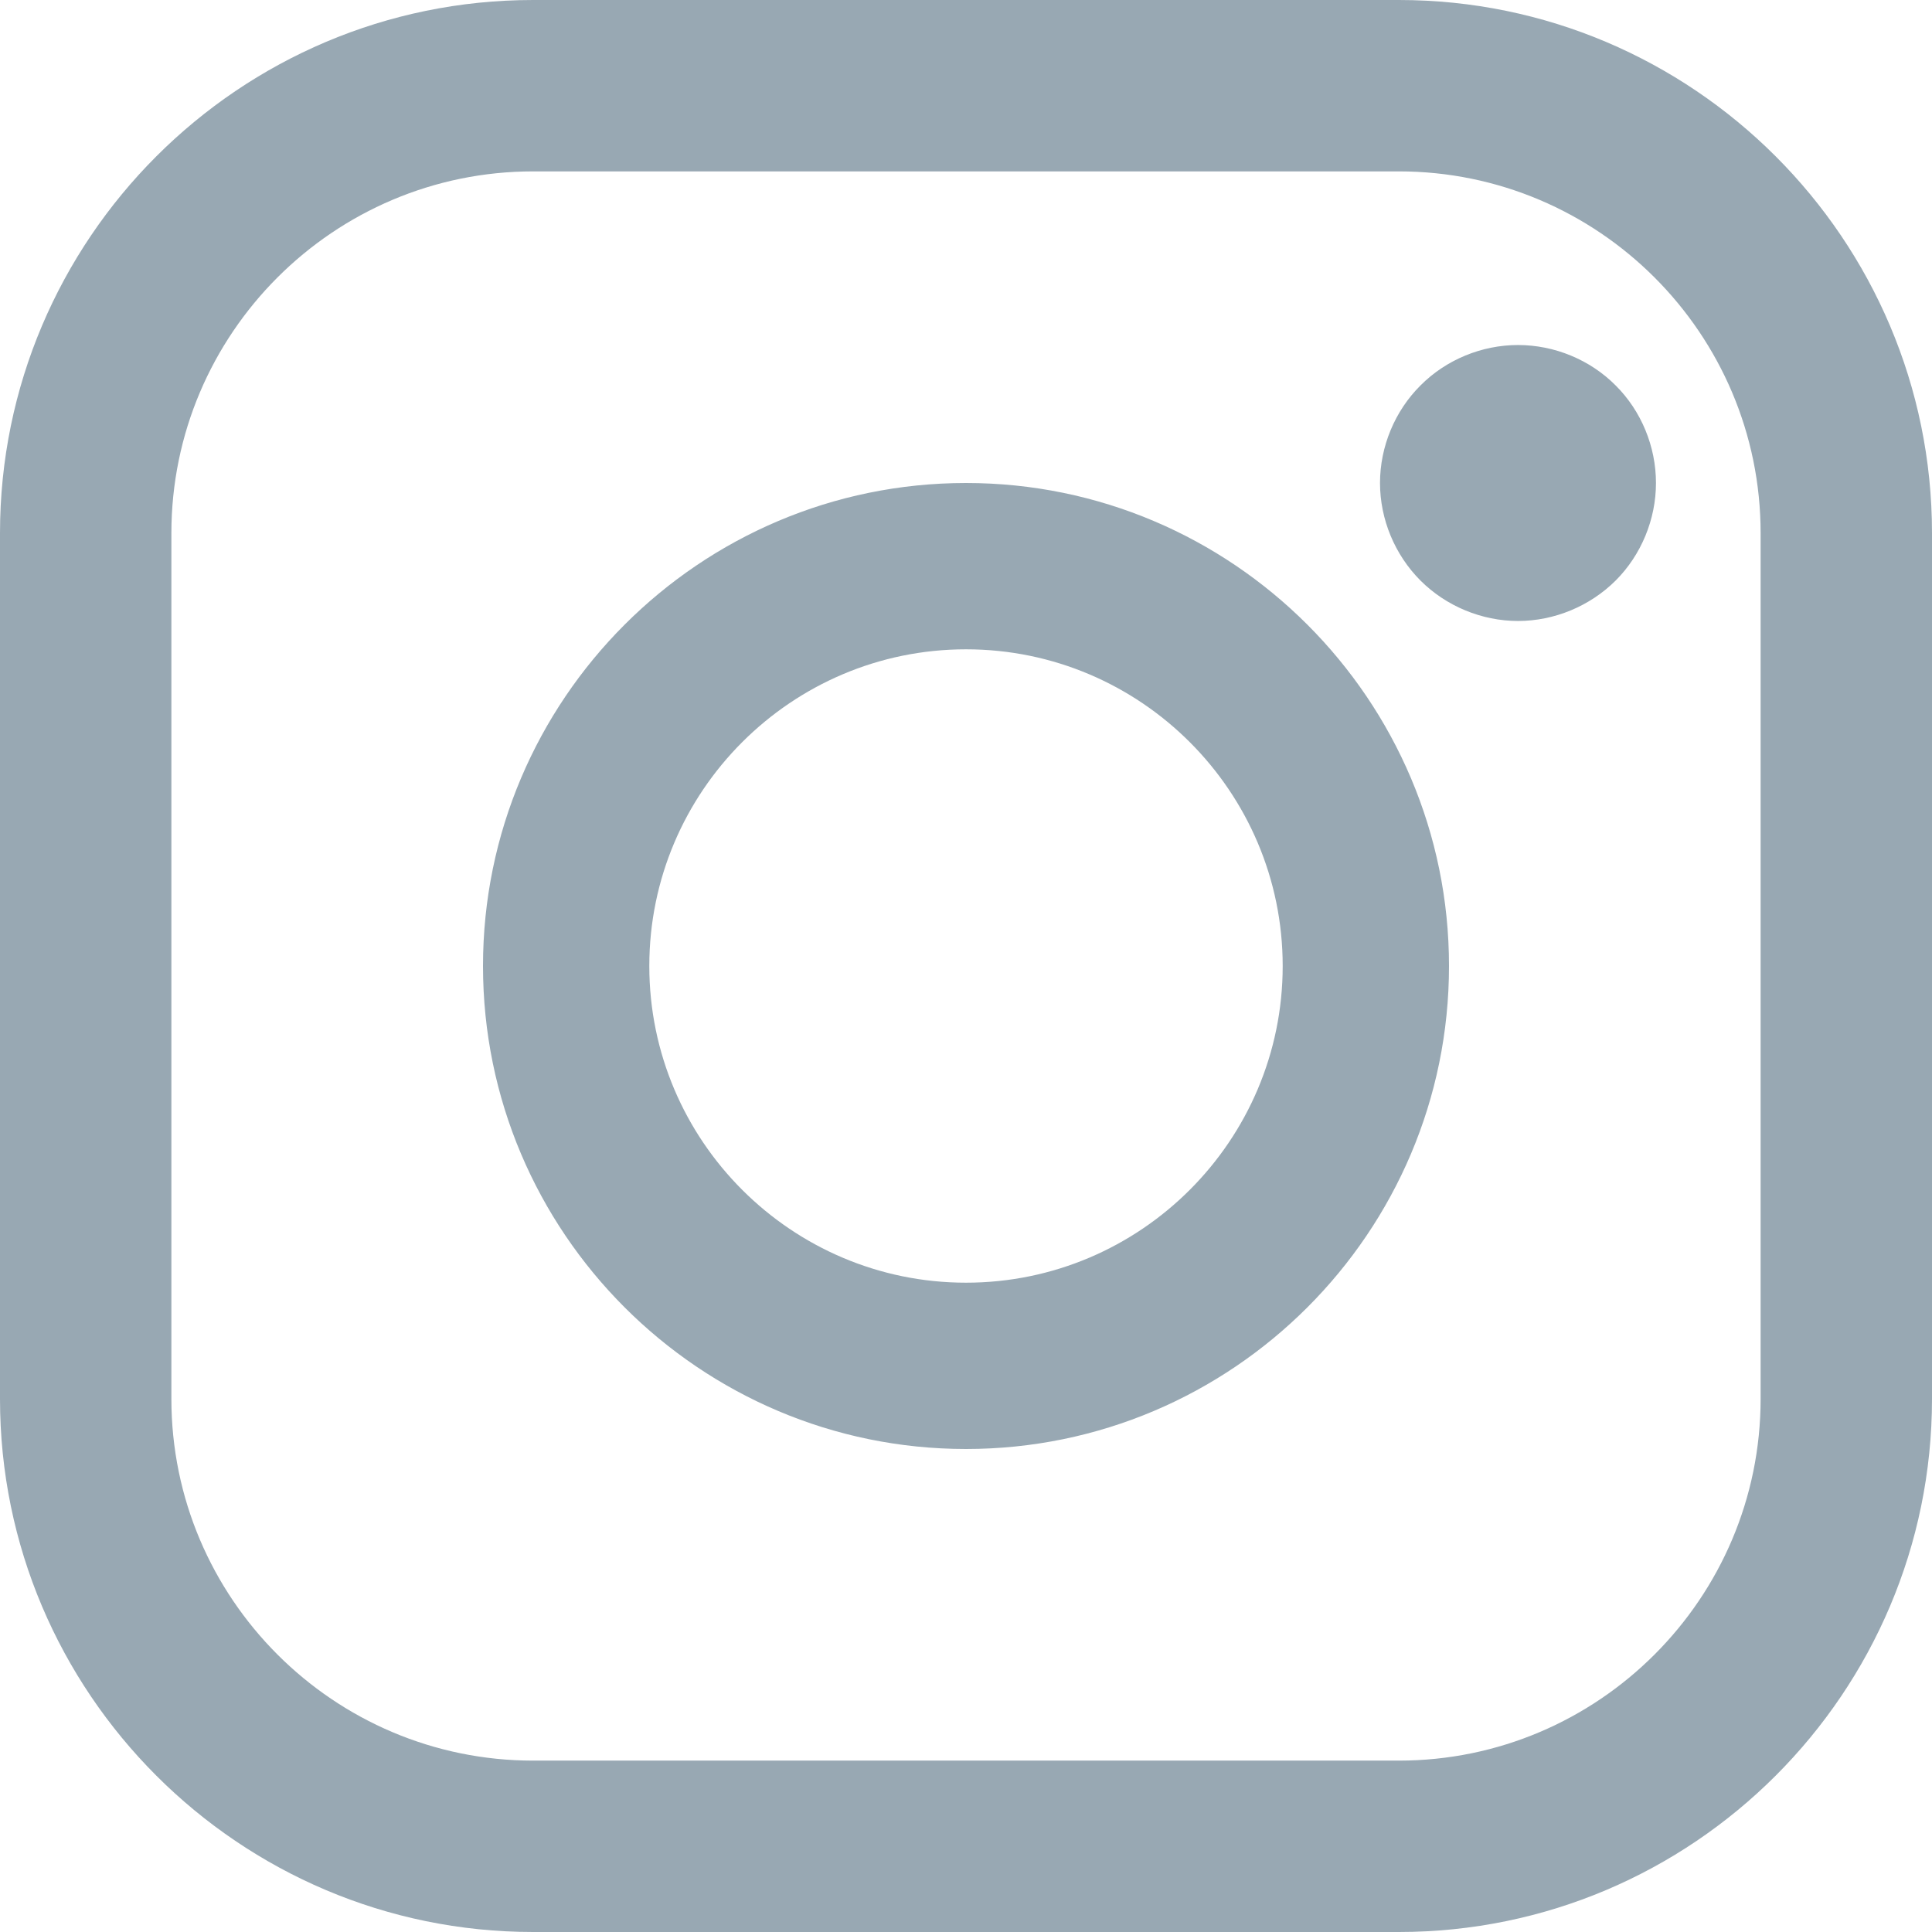 <?xml version="1.0" encoding="UTF-8"?>
<svg class="instagram-grey" width="24px" height="24px" viewBox="0 0 24 24" version="1.1" xmlns="http://www.w3.org/2000/svg" xmlns:xlink="http://www.w3.org/1999/xlink">
    <!-- Generator: Sketch 49.3 (51167) - http://www.bohemiancoding.com/sketch -->
    <title>instagram</title>
    <desc>Created with Sketch.</desc>
    <defs></defs>
    <g id="Page-1" stroke="none" stroke-width="1" fill="none" fill-rule="evenodd">
        <g id="Desktop-HD" transform="translate(-836, -4580)" fill="#98A8B3" fill-rule="nonzero">
            <g id="Contact" transform="translate(150, 3875)">
                <g id="other-info" transform="translate(585, 206)">
                    <g id="social-icons" transform="translate(0, 498)">
                        <path d="M118.377,1 L107.623,1 C103.971,1 101,3.971 101,7.623 L101,18.377 C101,22.029 103.971,25 107.623,25 L118.377,25 C122.029,25 125,22.029 125,18.377 L125,7.623 C125,3.971 122.029,1 118.377,1 Z M118.377,22.871 L107.623,22.871 C105.145,22.871 103.129,20.855 103.129,18.377 L103.129,7.623 C103.129,5.145 105.145,3.129 107.623,3.129 L118.377,3.129 C120.855,3.129 122.871,5.145 122.871,7.623 L122.871,18.377 C122.871,20.855 120.855,22.871 118.377,22.871 Z M113,7 C109.692,7 107,9.692 107,13 C107,16.309 109.692,19 113,19 C116.308,19 119,16.309 119,13 C119,9.692 116.308,7 113,7 Z M113,16.934 C110.831,16.934 109.066,15.169 109.066,13 C109.066,10.831 110.831,9.066 113,9.066 C115.169,9.066 116.934,10.831 116.934,13 C116.934,15.169 115.169,16.934 113,16.934 Z M119.857,5.286 C119.407,5.286 118.964,5.468 118.646,5.788 C118.327,6.105 118.143,6.548 118.143,7 C118.143,7.451 118.327,7.893 118.646,8.212 C118.964,8.53 119.407,8.714 119.857,8.714 C120.309,8.714 120.75,8.53 121.07,8.212 C121.389,7.893 121.571,7.45 121.571,7 C121.571,6.548 121.389,6.105 121.07,5.788 C120.752,5.468 120.309,5.286 119.857,5.286 Z" id="instagram"></path>
                    </g>
                </g>
            </g>
        </g>
    </g>
</svg>
